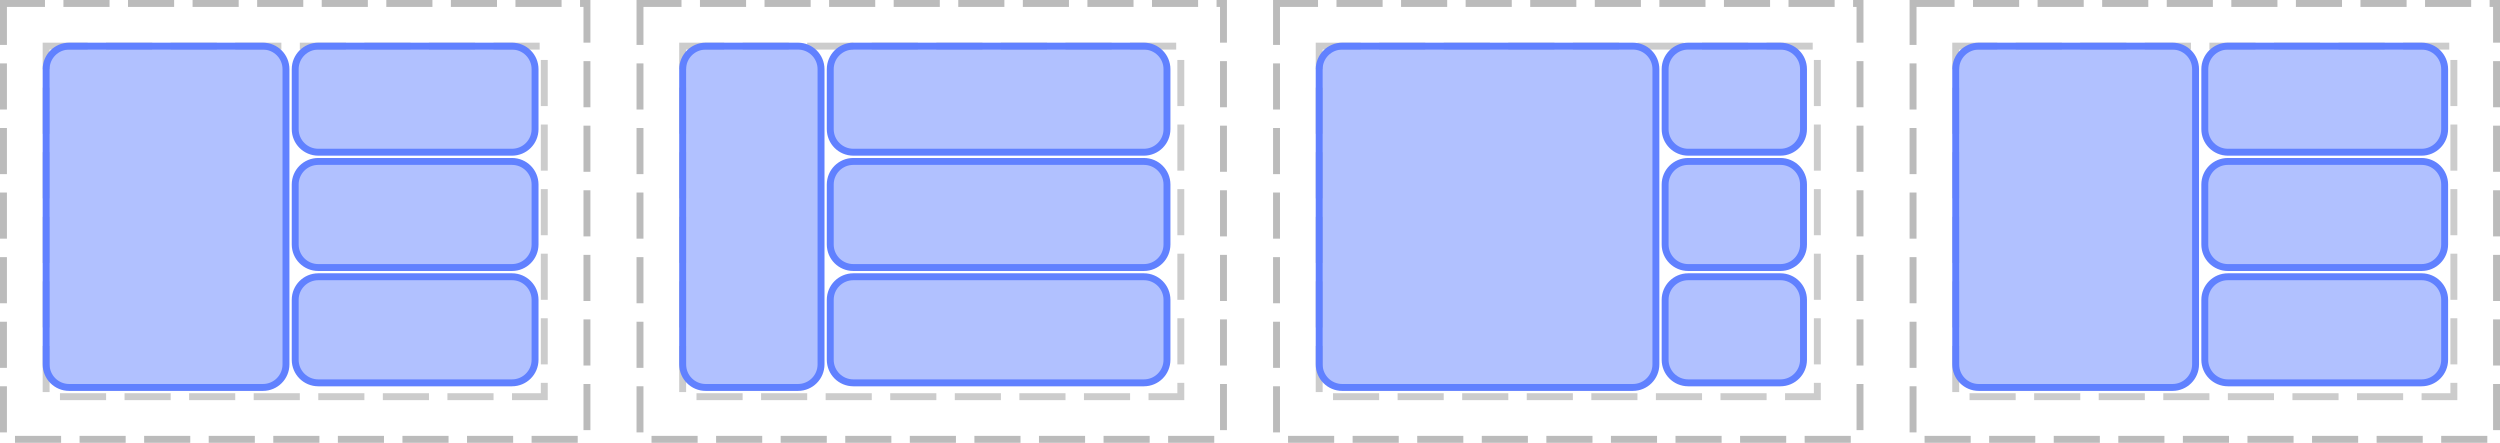 <?xml version="1.0" encoding="UTF-8"?>
<svg xmlns="http://www.w3.org/2000/svg" xmlns:xlink="http://www.w3.org/1999/xlink" width="542pt" height="96pt" viewBox="0 0 542 96" version="1.1">
<g id="surface2">
<path style="fill:none;stroke-width:1.5;stroke-linecap:butt;stroke-linejoin:miter;stroke:rgb(0%,0%,0%);stroke-opacity:0.267;stroke-dasharray:10,4;stroke-dashoffset:1;stroke-miterlimit:10;" d="M 0.75 0.75 L 127.25 0.75 L 127.25 95.25 L 0.75 95.25 Z M 0.75 0.75 "/>
<path style="fill:none;stroke-width:1.5;stroke-linecap:butt;stroke-linejoin:miter;stroke:rgb(0%,0%,0%);stroke-opacity:0.2;stroke-dasharray:10,4;stroke-dashoffset:1;stroke-miterlimit:10;" d="M 10 10 L 118 10 L 118 86 L 10 86 Z M 10 10 "/>
<path style="fill:none;stroke-width:1.5;stroke-linecap:butt;stroke-linejoin:miter;stroke:rgb(0%,0%,0%);stroke-opacity:0.267;stroke-dasharray:10,4;stroke-dashoffset:1;stroke-miterlimit:10;" d="M 138.75 0.75 L 265.25 0.75 L 265.25 95.25 L 138.75 95.25 Z M 138.75 0.75 "/>
<path style="fill:none;stroke-width:1.5;stroke-linecap:butt;stroke-linejoin:miter;stroke:rgb(0%,0%,0%);stroke-opacity:0.2;stroke-dasharray:10,4;stroke-dashoffset:1;stroke-miterlimit:10;" d="M 148 10 L 256 10 L 256 86 L 148 86 Z M 148 10 "/>
<path style="fill:none;stroke-width:1.5;stroke-linecap:butt;stroke-linejoin:miter;stroke:rgb(0%,0%,0%);stroke-opacity:0.267;stroke-dasharray:10,4;stroke-dashoffset:1;stroke-miterlimit:10;" d="M 276.75 0.75 L 403.25 0.75 L 403.25 95.25 L 276.75 95.25 Z M 276.75 0.75 "/>
<path style="fill:none;stroke-width:1.5;stroke-linecap:butt;stroke-linejoin:miter;stroke:rgb(0%,0%,0%);stroke-opacity:0.2;stroke-dasharray:10,4;stroke-dashoffset:1;stroke-miterlimit:10;" d="M 286 10 L 394 10 L 394 86 L 286 86 Z M 286 10 "/>
<path style="fill:none;stroke-width:1.5;stroke-linecap:butt;stroke-linejoin:miter;stroke:rgb(0%,0%,0%);stroke-opacity:0.267;stroke-dasharray:10,4;stroke-dashoffset:1;stroke-miterlimit:10;" d="M 414.75 0.75 L 541.25 0.75 L 541.25 95.25 L 414.75 95.25 Z M 414.75 0.75 "/>
<path style="fill:none;stroke-width:1.5;stroke-linecap:butt;stroke-linejoin:miter;stroke:rgb(0%,0%,0%);stroke-opacity:0.2;stroke-dasharray:10,4;stroke-dashoffset:1;stroke-miterlimit:10;" d="M 424 10 L 532 10 L 532 86 L 424 86 Z M 424 10 "/>
<path style="fill:none;stroke-width:1.5;stroke-linecap:butt;stroke-linejoin:miter;stroke:rgb(38.039%,50.588%,100%);stroke-opacity:1;stroke-miterlimit:10;" d="M 0 5 C 0 2.238 2.238 0 5 0 L 47 0 C 49.762 0 52 2.238 52 5 L 52 18 C 52 20.762 49.762 23 47 23 L 5 23 C 2.238 23 0 20.762 0 18 Z M 0 5 " transform="matrix(1,0,0,1,64,60)"/>
<path style=" stroke:none;fill-rule:nonzero;fill:rgb(38.039%,50.588%,100%);fill-opacity:0.49;" d="M 64 65 C 64 62.238 66.238 60 69 60 L 111 60 C 113.762 60 116 62.238 116 65 L 116 78 C 116 80.762 113.762 83 111 83 L 69 83 C 66.238 83 64 80.762 64 78 Z M 64 65 "/>
<path style="fill:none;stroke-width:1.5;stroke-linecap:butt;stroke-linejoin:miter;stroke:rgb(38.039%,50.588%,100%);stroke-opacity:1;stroke-miterlimit:10;" d="M 0 5 C 0 2.238 2.238 0 5 0 L 47 0 C 49.762 0 52 2.238 52 5 L 52 18 C 52 20.762 49.762 23 47 23 L 5 23 C 2.238 23 0 20.762 0 18 Z M 0 5 " transform="matrix(1,0,0,1,64,35)"/>
<path style=" stroke:none;fill-rule:nonzero;fill:rgb(38.039%,50.588%,100%);fill-opacity:0.49;" d="M 64 40 C 64 37.238 66.238 35 69 35 L 111 35 C 113.762 35 116 37.238 116 40 L 116 53 C 116 55.762 113.762 58 111 58 L 69 58 C 66.238 58 64 55.762 64 53 Z M 64 40 "/>
<path style="fill:none;stroke-width:1.5;stroke-linecap:butt;stroke-linejoin:miter;stroke:rgb(38.039%,50.588%,100%);stroke-opacity:1;stroke-miterlimit:10;" d="M 0 5 C 0 2.238 2.238 0 5 0 L 47 0 C 49.762 0 52 2.238 52 5 L 52 18 C 52 20.762 49.762 23 47 23 L 5 23 C 2.238 23 0 20.762 0 18 Z M 0 5 " transform="matrix(1,0,0,1,64,10)"/>
<path style=" stroke:none;fill-rule:nonzero;fill:rgb(38.039%,50.588%,100%);fill-opacity:0.49;" d="M 64 15 C 64 12.238 66.238 10 69 10 L 111 10 C 113.762 10 116 12.238 116 15 L 116 28 C 116 30.762 113.762 33 111 33 L 69 33 C 66.238 33 64 30.762 64 28 Z M 64 15 "/>
<path style="fill:none;stroke-width:1.5;stroke-linecap:butt;stroke-linejoin:miter;stroke:rgb(38.039%,50.588%,100%);stroke-opacity:1;stroke-miterlimit:10;" d="M 0 5 C 0 2.238 2.238 0 5 0 L 47 0 C 49.762 0 52 2.238 52 5 L 52 69 C 52 71.762 49.762 74 47 74 L 5 74 C 2.238 74 0 71.762 0 69 Z M 0 5 " transform="matrix(1,0,0,1,10,10)"/>
<path style=" stroke:none;fill-rule:nonzero;fill:rgb(38.039%,50.588%,100%);fill-opacity:0.49;" d="M 10 15 C 10 12.238 12.238 10 15 10 L 57 10 C 59.762 10 62 12.238 62 15 L 62 79 C 62 81.762 59.762 84 57 84 L 15 84 C 12.238 84 10 81.762 10 79 Z M 10 15 "/>
<path style="fill:none;stroke-width:1.5;stroke-linecap:butt;stroke-linejoin:miter;stroke:rgb(38.039%,50.588%,100%);stroke-opacity:1;stroke-miterlimit:10;" d="M 0 5 C 0 2.238 2.238 0 5 0 L 68 0 C 70.762 0 73 2.238 73 5 L 73 18 C 73 20.762 70.762 23 68 23 L 5 23 C 2.238 23 0 20.762 0 18 Z M 0 5 " transform="matrix(1,0,0,1,180,60)"/>
<path style=" stroke:none;fill-rule:nonzero;fill:rgb(38.039%,50.588%,100%);fill-opacity:0.49;" d="M 180 65 C 180 62.238 182.238 60 185 60 L 248 60 C 250.762 60 253 62.238 253 65 L 253 78 C 253 80.762 250.762 83 248 83 L 185 83 C 182.238 83 180 80.762 180 78 Z M 180 65 "/>
<path style="fill:none;stroke-width:1.5;stroke-linecap:butt;stroke-linejoin:miter;stroke:rgb(38.039%,50.588%,100%);stroke-opacity:1;stroke-miterlimit:10;" d="M 0 5 C 0 2.238 2.238 0 5 0 L 68 0 C 70.762 0 73 2.238 73 5 L 73 18 C 73 20.762 70.762 23 68 23 L 5 23 C 2.238 23 0 20.762 0 18 Z M 0 5 " transform="matrix(1,0,0,1,180,35)"/>
<path style=" stroke:none;fill-rule:nonzero;fill:rgb(38.039%,50.588%,100%);fill-opacity:0.49;" d="M 180 40 C 180 37.238 182.238 35 185 35 L 248 35 C 250.762 35 253 37.238 253 40 L 253 53 C 253 55.762 250.762 58 248 58 L 185 58 C 182.238 58 180 55.762 180 53 Z M 180 40 "/>
<path style="fill:none;stroke-width:1.5;stroke-linecap:butt;stroke-linejoin:miter;stroke:rgb(38.039%,50.588%,100%);stroke-opacity:1;stroke-miterlimit:10;" d="M 0 5 C 0 2.238 2.238 0 5 0 L 68 0 C 70.762 0 73 2.238 73 5 L 73 18 C 73 20.762 70.762 23 68 23 L 5 23 C 2.238 23 0 20.762 0 18 Z M 0 5 " transform="matrix(1,0,0,1,180,10)"/>
<path style=" stroke:none;fill-rule:nonzero;fill:rgb(38.039%,50.588%,100%);fill-opacity:0.49;" d="M 180 15 C 180 12.238 182.238 10 185 10 L 248 10 C 250.762 10 253 12.238 253 15 L 253 28 C 253 30.762 250.762 33 248 33 L 185 33 C 182.238 33 180 30.762 180 28 Z M 180 15 "/>
<path style="fill:none;stroke-width:1.5;stroke-linecap:butt;stroke-linejoin:miter;stroke:rgb(38.039%,50.588%,100%);stroke-opacity:1;stroke-miterlimit:10;" d="M 0 5 C 0 2.238 2.238 0 5 0 L 25 0 C 27.762 0 30 2.238 30 5 L 30 69 C 30 71.762 27.762 74 25 74 L 5 74 C 2.238 74 0 71.762 0 69 Z M 0 5 " transform="matrix(1,0,0,1,148,10)"/>
<path style=" stroke:none;fill-rule:nonzero;fill:rgb(38.039%,50.588%,100%);fill-opacity:0.49;" d="M 148 15 C 148 12.238 150.238 10 153 10 L 173 10 C 175.762 10 178 12.238 178 15 L 178 79 C 178 81.762 175.762 84 173 84 L 153 84 C 150.238 84 148 81.762 148 79 Z M 148 15 "/>
<path style="fill:none;stroke-width:1.5;stroke-linecap:butt;stroke-linejoin:miter;stroke:rgb(38.039%,50.588%,100%);stroke-opacity:1;stroke-miterlimit:10;" d="M 0 5 C 0 2.238 2.238 0 5 0 L 25 0 C 27.762 0 30 2.238 30 5 L 30 18 C 30 20.762 27.762 23 25 23 L 5 23 C 2.238 23 0 20.762 0 18 Z M 0 5 " transform="matrix(1,0,0,1,361,60)"/>
<path style=" stroke:none;fill-rule:nonzero;fill:rgb(38.039%,50.588%,100%);fill-opacity:0.49;" d="M 361 65 C 361 62.238 363.238 60 366 60 L 386 60 C 388.762 60 391 62.238 391 65 L 391 78 C 391 80.762 388.762 83 386 83 L 366 83 C 363.238 83 361 80.762 361 78 Z M 361 65 "/>
<path style="fill:none;stroke-width:1.5;stroke-linecap:butt;stroke-linejoin:miter;stroke:rgb(38.039%,50.588%,100%);stroke-opacity:1;stroke-miterlimit:10;" d="M 0 5 C 0 2.238 2.238 0 5 0 L 25 0 C 27.762 0 30 2.238 30 5 L 30 18 C 30 20.762 27.762 23 25 23 L 5 23 C 2.238 23 0 20.762 0 18 Z M 0 5 " transform="matrix(1,0,0,1,361,35)"/>
<path style=" stroke:none;fill-rule:nonzero;fill:rgb(38.039%,50.588%,100%);fill-opacity:0.49;" d="M 361 40 C 361 37.238 363.238 35 366 35 L 386 35 C 388.762 35 391 37.238 391 40 L 391 53 C 391 55.762 388.762 58 386 58 L 366 58 C 363.238 58 361 55.762 361 53 Z M 361 40 "/>
<path style="fill:none;stroke-width:1.5;stroke-linecap:butt;stroke-linejoin:miter;stroke:rgb(38.039%,50.588%,100%);stroke-opacity:1;stroke-miterlimit:10;" d="M 0 5 C 0 2.238 2.238 0 5 0 L 25 0 C 27.762 0 30 2.238 30 5 L 30 18 C 30 20.762 27.762 23 25 23 L 5 23 C 2.238 23 0 20.762 0 18 Z M 0 5 " transform="matrix(1,0,0,1,361,10)"/>
<path style=" stroke:none;fill-rule:nonzero;fill:rgb(38.039%,50.588%,100%);fill-opacity:0.49;" d="M 361 15 C 361 12.238 363.238 10 366 10 L 386 10 C 388.762 10 391 12.238 391 15 L 391 28 C 391 30.762 388.762 33 386 33 L 366 33 C 363.238 33 361 30.762 361 28 Z M 361 15 "/>
<path style="fill:none;stroke-width:1.5;stroke-linecap:butt;stroke-linejoin:miter;stroke:rgb(38.039%,50.588%,100%);stroke-opacity:1;stroke-miterlimit:10;" d="M 0 5 C 0 2.238 2.238 0 5 0 L 68 0 C 70.762 0 73 2.238 73 5 L 73 69 C 73 71.762 70.762 74 68 74 L 5 74 C 2.238 74 0 71.762 0 69 Z M 0 5 " transform="matrix(1,0,0,1,286,10)"/>
<path style=" stroke:none;fill-rule:nonzero;fill:rgb(38.039%,50.588%,100%);fill-opacity:0.49;" d="M 286 15 C 286 12.238 288.238 10 291 10 L 354 10 C 356.762 10 359 12.238 359 15 L 359 79 C 359 81.762 356.762 84 354 84 L 291 84 C 288.238 84 286 81.762 286 79 Z M 286 15 "/>
<path style="fill:none;stroke-width:1.5;stroke-linecap:butt;stroke-linejoin:miter;stroke:rgb(38.039%,50.588%,100%);stroke-opacity:1;stroke-miterlimit:10;" d="M 0 5 C 0 2.238 2.238 0 5 0 L 47 0 C 49.762 0 52 2.238 52 5 L 52 18 C 52 20.762 49.762 23 47 23 L 5 23 C 2.238 23 0 20.762 0 18 Z M 0 5 " transform="matrix(1,0,0,1,478,60)"/>
<path style=" stroke:none;fill-rule:nonzero;fill:rgb(38.039%,50.588%,100%);fill-opacity:0.49;" d="M 478 65 C 478 62.238 480.238 60 483 60 L 525 60 C 527.762 60 530 62.238 530 65 L 530 78 C 530 80.762 527.762 83 525 83 L 483 83 C 480.238 83 478 80.762 478 78 Z M 478 65 "/>
<path style="fill:none;stroke-width:1.5;stroke-linecap:butt;stroke-linejoin:miter;stroke:rgb(38.039%,50.588%,100%);stroke-opacity:1;stroke-miterlimit:10;" d="M 0 5 C 0 2.238 2.238 0 5 0 L 47 0 C 49.762 0 52 2.238 52 5 L 52 18 C 52 20.762 49.762 23 47 23 L 5 23 C 2.238 23 0 20.762 0 18 Z M 0 5 " transform="matrix(1,0,0,1,478,35)"/>
<path style=" stroke:none;fill-rule:nonzero;fill:rgb(38.039%,50.588%,100%);fill-opacity:0.49;" d="M 478 40 C 478 37.238 480.238 35 483 35 L 525 35 C 527.762 35 530 37.238 530 40 L 530 53 C 530 55.762 527.762 58 525 58 L 483 58 C 480.238 58 478 55.762 478 53 Z M 478 40 "/>
<path style="fill:none;stroke-width:1.5;stroke-linecap:butt;stroke-linejoin:miter;stroke:rgb(38.039%,50.588%,100%);stroke-opacity:1;stroke-miterlimit:10;" d="M 0 5 C 0 2.238 2.238 0 5 0 L 47 0 C 49.762 0 52 2.238 52 5 L 52 18 C 52 20.762 49.762 23 47 23 L 5 23 C 2.238 23 0 20.762 0 18 Z M 0 5 " transform="matrix(1,0,0,1,478,10)"/>
<path style=" stroke:none;fill-rule:nonzero;fill:rgb(38.039%,50.588%,100%);fill-opacity:0.49;" d="M 478 15 C 478 12.238 480.238 10 483 10 L 525 10 C 527.762 10 530 12.238 530 15 L 530 28 C 530 30.762 527.762 33 525 33 L 483 33 C 480.238 33 478 30.762 478 28 Z M 478 15 "/>
<path style="fill:none;stroke-width:1.5;stroke-linecap:butt;stroke-linejoin:miter;stroke:rgb(38.039%,50.588%,100%);stroke-opacity:1;stroke-miterlimit:10;" d="M 0 5 C 0 2.238 2.238 0 5 0 L 47 0 C 49.762 0 52 2.238 52 5 L 52 69 C 52 71.762 49.762 74 47 74 L 5 74 C 2.238 74 0 71.762 0 69 Z M 0 5 " transform="matrix(1,0,0,1,424,10)"/>
<path style=" stroke:none;fill-rule:nonzero;fill:rgb(38.039%,50.588%,100%);fill-opacity:0.49;" d="M 424 15 C 424 12.238 426.238 10 429 10 L 471 10 C 473.762 10 476 12.238 476 15 L 476 79 C 476 81.762 473.762 84 471 84 L 429 84 C 426.238 84 424 81.762 424 79 Z M 424 15 "/>
</g>
</svg>
